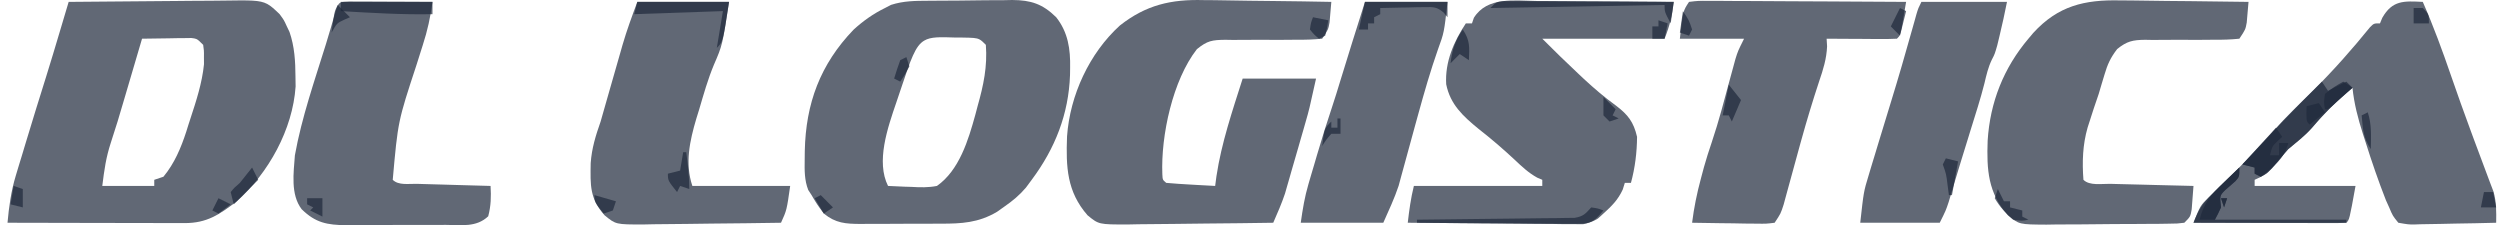 <svg width="222" height="20" viewBox="0 0 222 20" fill="none" xmlns="http://www.w3.org/2000/svg">
<path d="M106.875 0.009C107.365 0.012 107.365 0.012 107.865 0.016C108.897 0.025 109.928 0.045 110.96 0.066C111.664 0.074 112.369 0.082 113.073 0.089C114.79 0.106 116.506 0.134 118.222 0.168C118.191 0.56 118.156 0.952 118.12 1.343C118.101 1.561 118.083 1.779 118.063 2.004C117.951 2.62 117.951 2.62 117.408 3.437C116.635 3.512 115.918 3.537 115.146 3.528C114.683 3.532 114.221 3.535 113.759 3.539C113.03 3.54 112.301 3.539 111.571 3.535C110.868 3.533 110.165 3.539 109.461 3.545C109.136 3.54 109.136 3.54 108.804 3.534C107.642 3.55 107.22 3.604 106.284 4.366C104.142 7.108 103.079 12.033 103.216 15.466C103.24 15.97 103.24 15.97 103.562 16.239C104.293 16.303 105.018 16.354 105.751 16.392C106.059 16.41 106.059 16.41 106.375 16.428C106.885 16.457 107.395 16.484 107.906 16.511C107.943 16.227 107.981 15.943 108.02 15.65C108.466 12.681 109.442 9.831 110.349 6.978C112.499 6.978 114.649 6.978 116.865 6.978C116.254 9.737 116.254 9.737 115.941 10.824C115.873 11.062 115.805 11.3 115.735 11.545C115.665 11.785 115.596 12.025 115.524 12.272C115.456 12.511 115.387 12.75 115.317 12.996C115.111 13.714 114.902 14.432 114.693 15.149C114.591 15.505 114.591 15.505 114.488 15.869C114.421 16.101 114.354 16.333 114.284 16.572C114.226 16.777 114.167 16.981 114.107 17.192C113.809 18.08 113.439 18.923 113.064 19.78C111.074 19.811 109.085 19.836 107.095 19.85C106.171 19.858 105.247 19.867 104.323 19.883C103.26 19.9 102.197 19.907 101.133 19.913C100.803 19.92 100.473 19.927 100.133 19.934C97.571 19.935 97.571 19.935 96.578 19.121C94.739 17.028 94.651 14.816 94.753 12.117C95.009 8.469 96.727 4.73 99.45 2.26C101.768 0.439 103.987 -0.07 106.875 0.009Z" fill="#1E293B" fill-opacity="0.7"/>
<path d="M136.486 0.088C136.833 0.09 137.181 0.091 137.538 0.092C138.457 0.096 139.375 0.103 140.294 0.112C141.233 0.121 142.172 0.124 143.111 0.128C144.951 0.137 146.79 0.151 148.629 0.168C148.486 1.39 148.277 2.276 147.815 3.437C144.231 3.437 140.647 3.437 136.955 3.437C138.004 4.489 139.061 5.52 140.145 6.535C140.312 6.692 140.478 6.848 140.65 7.01C141.571 7.866 142.502 8.656 143.522 9.395C144.569 10.198 145.063 10.827 145.371 12.153C145.359 13.549 145.193 14.892 144.828 16.239C144.649 16.239 144.47 16.239 144.285 16.239C144.224 16.435 144.162 16.632 144.099 16.835C143.668 17.759 143.136 18.281 142.385 18.963C142.224 19.109 142.064 19.255 141.898 19.406C141.116 19.893 140.598 19.878 139.68 19.872C139.354 19.872 139.028 19.872 138.692 19.872C138.341 19.868 137.991 19.864 137.629 19.86C137.266 19.858 136.902 19.857 136.538 19.856C135.583 19.853 134.628 19.845 133.673 19.836C132.698 19.828 131.722 19.824 130.747 19.82C128.834 19.811 126.922 19.797 125.009 19.78C125.14 18.654 125.278 17.613 125.552 16.511C129.315 16.511 133.078 16.511 136.955 16.511C136.955 16.331 136.955 16.152 136.955 15.966C136.804 15.902 136.653 15.838 136.498 15.772C135.716 15.336 135.146 14.794 134.495 14.179C133.457 13.211 132.407 12.312 131.288 11.438C129.92 10.319 128.779 9.272 128.422 7.482C128.305 5.506 129.092 3.694 130.168 2.075C130.347 2.075 130.526 2.075 130.711 2.075C130.795 1.831 130.795 1.831 130.88 1.581C132.078 -0.33 134.523 0.064 136.486 0.088Z" fill="#1E293B" fill-opacity="0.7"/>
<path d="M215.144 0.168C216.093 2.326 216.893 4.517 217.66 6.745C218.217 8.362 218.793 9.97 219.386 11.574C219.464 11.788 219.543 12.001 219.624 12.221C219.985 13.204 220.35 14.186 220.723 15.164C220.848 15.496 220.972 15.829 221.1 16.171C221.209 16.456 221.318 16.741 221.43 17.035C221.689 17.981 221.675 18.803 221.66 19.78C220.437 19.814 219.215 19.838 217.993 19.855C217.577 19.861 217.161 19.871 216.745 19.883C216.148 19.899 215.55 19.907 214.952 19.913C214.766 19.92 214.58 19.927 214.389 19.934C213.862 19.934 213.862 19.934 212.972 19.78C212.474 19.169 212.474 19.169 212.158 18.418C212.065 18.213 211.972 18.008 211.876 17.796C211.209 16.099 210.62 14.386 210.071 12.647C209.987 12.389 209.904 12.132 209.818 11.866C209.386 10.506 209.047 9.216 208.9 7.795C207.568 8.905 206.393 10.056 205.275 11.381C204.649 12.081 203.918 12.641 203.198 13.243C202.706 13.798 202.23 14.363 201.763 14.94C201.277 15.443 200.85 15.694 200.212 15.966C200.212 16.146 200.212 16.326 200.212 16.511C203.169 16.511 206.125 16.511 209.171 16.511C208.628 19.508 208.628 19.508 208.357 19.78C207.932 19.805 207.506 19.812 207.08 19.811C206.808 19.811 206.536 19.811 206.256 19.811C205.961 19.809 205.665 19.808 205.361 19.806C205.06 19.806 204.759 19.806 204.449 19.805C203.484 19.804 202.518 19.8 201.553 19.797C200.9 19.796 200.247 19.794 199.594 19.793C197.99 19.79 196.386 19.786 194.782 19.78C195.19 18.686 195.601 18.047 196.44 17.23C196.662 17.01 196.885 16.791 197.114 16.565C197.463 16.227 197.463 16.227 197.82 15.881C199.236 14.498 200.616 13.116 201.902 11.609C203.023 10.341 204.255 9.176 205.459 7.989C207.24 6.221 208.876 4.363 210.458 2.416C210.8 2.075 210.8 2.075 211.343 2.075C211.41 1.912 211.478 1.749 211.547 1.581C212.444 0.006 213.485 0.085 215.144 0.168Z" fill="#1E293B" fill-opacity="0.7"/>
<path d="M188.269 0.035C188.596 0.037 188.924 0.039 189.261 0.041C190.299 0.049 191.336 0.066 192.373 0.083C193.08 0.09 193.787 0.096 194.494 0.102C196.219 0.117 197.944 0.14 199.669 0.168C199.638 0.56 199.603 0.952 199.567 1.343C199.548 1.561 199.53 1.779 199.51 2.004C199.398 2.62 199.398 2.62 198.855 3.437C198.101 3.512 197.405 3.537 196.652 3.528C196.202 3.532 195.752 3.535 195.302 3.539C194.593 3.54 193.883 3.539 193.174 3.535C192.489 3.533 191.805 3.539 191.12 3.546C190.909 3.542 190.698 3.538 190.481 3.534C189.382 3.549 188.876 3.656 188.008 4.353C187.418 5.115 187.145 5.715 186.875 6.637C186.788 6.924 186.702 7.21 186.612 7.506C186.531 7.781 186.45 8.056 186.366 8.34C186.221 8.772 186.074 9.203 185.925 9.634C185.799 10.019 185.674 10.405 185.552 10.791C185.495 10.966 185.439 11.141 185.381 11.321C184.94 12.851 184.889 14.382 185.009 15.966C185.553 16.513 186.638 16.309 187.385 16.325C187.596 16.331 187.806 16.336 188.023 16.342C188.698 16.36 189.373 16.376 190.048 16.392C190.505 16.404 190.961 16.416 191.418 16.428C192.539 16.457 193.661 16.485 194.782 16.511C194.751 16.954 194.717 17.397 194.68 17.839C194.662 18.086 194.643 18.332 194.623 18.586C194.511 19.235 194.511 19.235 193.968 19.78C193.357 19.855 193.357 19.855 192.586 19.863C192.298 19.868 192.01 19.872 191.713 19.877C191.4 19.878 191.087 19.88 190.765 19.881C190.444 19.883 190.124 19.886 189.793 19.888C189.113 19.892 188.433 19.895 187.753 19.896C186.713 19.899 185.675 19.912 184.635 19.926C183.975 19.929 183.315 19.931 182.654 19.932C182.344 19.937 182.033 19.943 181.713 19.948C179.302 19.934 179.302 19.934 178.308 19.121C176.536 17.143 176.409 15.066 176.504 12.488C176.715 9.079 177.927 6.031 180.122 3.437C180.264 3.268 180.407 3.099 180.553 2.925C182.756 0.518 185.097 -0.036 188.269 0.035Z" fill="#1E293B" fill-opacity="0.7"/>
<path d="M31.038 0.138C31.378 0.139 31.718 0.14 32.068 0.142C32.338 0.142 32.338 0.142 32.614 0.143C33.192 0.145 33.77 0.148 34.349 0.151C34.74 0.153 35.131 0.154 35.522 0.155C36.483 0.158 37.444 0.163 38.404 0.168C38.225 1.513 37.96 2.726 37.539 4.016C37.417 4.399 37.296 4.782 37.175 5.165C37.111 5.369 37.046 5.572 36.98 5.782C35.338 10.769 35.338 10.769 34.875 15.967C35.394 16.487 36.324 16.305 37.014 16.325C37.2 16.331 37.387 16.337 37.579 16.342C38.176 16.36 38.774 16.376 39.371 16.392C39.776 16.404 40.18 16.416 40.584 16.428C41.577 16.457 42.57 16.485 43.562 16.511C43.618 17.468 43.6 18.278 43.353 19.206C42.302 20.203 40.976 19.979 39.588 19.97C39.274 19.972 38.96 19.974 38.637 19.976C37.972 19.978 37.308 19.977 36.643 19.972C35.629 19.967 34.615 19.978 33.601 19.99C32.955 19.99 32.309 19.989 31.663 19.987C31.21 19.994 31.21 19.994 30.747 20C29.039 19.974 28.027 19.792 26.785 18.576C25.785 17.257 26.074 15.343 26.187 13.787C26.789 10.431 27.938 7.156 28.947 3.905C29.247 2.926 29.532 1.942 29.816 0.957C30.089 0.138 30.134 0.173 31.038 0.138Z" fill="#1E293B" fill-opacity="0.7"/>
<path d="M56.594 0.168C59.282 0.168 61.969 0.168 64.739 0.168C64.149 4.013 64.149 4.013 63.397 5.747C62.86 7.031 62.485 8.368 62.092 9.702C61.963 10.117 61.963 10.117 61.832 10.54C61.245 12.528 60.811 14.495 61.481 16.511C64.348 16.511 67.215 16.511 70.168 16.511C69.863 18.656 69.863 18.656 69.354 19.78C67.296 19.814 65.238 19.838 63.18 19.855C62.48 19.861 61.78 19.871 61.08 19.883C60.073 19.899 59.066 19.907 58.06 19.913C57.747 19.92 57.435 19.927 57.113 19.934C54.686 19.935 54.686 19.935 53.692 19.123C52.36 17.626 52.422 16.466 52.453 14.492C52.547 13.159 52.897 12.043 53.336 10.791C53.509 10.196 53.679 9.601 53.845 9.004C54.266 7.522 54.689 6.04 55.118 4.561C55.171 4.373 55.225 4.185 55.28 3.992C55.661 2.683 56.114 1.453 56.594 0.168Z" fill="#1E293B" fill-opacity="0.7"/>
<path d="M149.986 0.168C150.784 0.07 150.784 0.07 151.818 0.076C152.006 0.075 152.194 0.075 152.388 0.075C153.01 0.076 153.633 0.082 154.256 0.089C154.687 0.09 155.119 0.091 155.55 0.092C156.687 0.095 157.823 0.103 158.959 0.112C160.118 0.121 161.278 0.124 162.437 0.128C164.712 0.137 166.987 0.151 169.262 0.168C169.179 0.662 169.094 1.156 169.008 1.649C168.96 1.924 168.913 2.199 168.865 2.483C168.719 3.165 168.719 3.165 168.448 3.437C167.984 3.461 167.52 3.466 167.055 3.464C166.634 3.462 166.634 3.462 166.204 3.461C165.909 3.459 165.613 3.456 165.309 3.454C164.864 3.452 164.864 3.452 164.41 3.45C163.674 3.447 162.939 3.443 162.204 3.437C162.217 3.662 162.231 3.888 162.245 4.12C162.196 5.233 161.899 6.173 161.542 7.216C160.964 8.965 160.433 10.721 159.941 12.496C159.887 12.691 159.833 12.887 159.777 13.089C159.558 13.882 159.34 14.676 159.124 15.471C158.971 16.034 158.816 16.596 158.661 17.158C158.572 17.486 158.483 17.814 158.391 18.152C158.131 18.963 158.131 18.963 157.588 19.78C156.854 19.873 156.854 19.873 155.932 19.86C155.603 19.857 155.274 19.854 154.935 19.852C154.417 19.841 154.417 19.841 153.889 19.831C153.542 19.827 153.195 19.823 152.837 19.82C151.977 19.81 151.118 19.797 150.258 19.78C150.426 18.439 150.686 17.172 151.038 15.864C151.127 15.531 151.216 15.197 151.308 14.854C151.515 14.11 151.749 13.38 151.998 12.65C152.634 10.767 153.128 8.841 153.647 6.923C153.727 6.63 153.807 6.338 153.89 6.036C153.962 5.772 154.033 5.508 154.107 5.236C154.33 4.526 154.33 4.526 154.873 3.437C152.992 3.437 151.11 3.437 149.172 3.437C149.443 0.985 149.443 0.985 149.986 0.168Z" fill="#1E293B" fill-opacity="0.7"/>
<path d="M121.209 0.168C123.628 0.168 126.046 0.168 128.539 0.168C128.237 2.894 128.237 2.894 127.69 4.39C127.025 6.281 126.476 8.196 125.943 10.127C125.861 10.423 125.779 10.719 125.695 11.023C125.355 12.253 125.018 13.483 124.685 14.714C124.596 15.038 124.507 15.361 124.416 15.694C124.344 15.958 124.273 16.222 124.2 16.494C123.827 17.62 123.318 18.696 122.837 19.78C120.418 19.78 118 19.78 115.507 19.78C115.684 18.541 115.848 17.515 116.192 16.343C116.274 16.065 116.355 15.788 116.438 15.502C116.523 15.217 116.608 14.932 116.695 14.639C116.778 14.356 116.86 14.073 116.945 13.782C117.376 12.316 117.828 10.861 118.317 9.413C118.553 8.707 118.77 7.997 118.986 7.284C119.71 4.907 120.461 2.538 121.209 0.168Z" fill="#1E293B" fill-opacity="0.7"/>
<path d="M170.62 0.168C173.128 0.168 175.637 0.168 178.221 0.168C178.02 1.181 177.803 2.179 177.56 3.182C177.493 3.46 177.426 3.738 177.357 4.025C177.135 4.799 177.135 4.799 176.871 5.309C176.545 5.987 176.39 6.674 176.217 7.405C175.866 8.794 175.422 10.156 174.997 11.523C174.905 11.822 174.813 12.12 174.719 12.427C174.533 13.029 174.347 13.631 174.16 14.233C173.966 14.863 173.774 15.495 173.585 16.127C173.49 16.441 173.396 16.755 173.299 17.078C173.214 17.362 173.13 17.645 173.043 17.937C172.792 18.69 172.792 18.69 172.249 19.78C169.919 19.78 167.59 19.78 165.19 19.78C165.495 17.022 165.495 17.022 165.925 15.605C166.063 15.143 166.063 15.143 166.204 14.672C166.301 14.357 166.397 14.043 166.496 13.719C166.59 13.409 166.683 13.099 166.779 12.78C167.154 11.538 167.533 10.298 167.916 9.058C168.576 6.921 169.196 4.775 169.798 2.621C169.866 2.381 169.934 2.141 170.004 1.893C170.063 1.679 170.123 1.465 170.185 1.244C170.348 0.713 170.348 0.713 170.62 0.168Z" fill="#1E293B" fill-opacity="0.7"/>
<path fill-rule="evenodd" clip-rule="evenodd" d="M83.405 0.06L82.621 0.067L82.396 0.068C81.266 0.073 80.221 0.078 79.129 0.431L78.585 0.713C77.541 1.224 76.657 1.853 75.796 2.636C72.836 5.717 71.551 9.186 71.465 13.414L71.458 14.043L71.456 14.208C71.442 15.128 71.43 15.993 71.771 16.869L72.069 17.328C72.311 17.74 72.434 17.948 72.568 18.149C72.705 18.357 72.854 18.557 73.155 18.963C74.206 19.825 75.1 19.877 76.404 19.886L77.141 19.879C77.661 19.879 78.182 19.879 78.702 19.878C79.518 19.871 80.334 19.865 81.15 19.866C81.684 19.867 82.219 19.867 82.753 19.865L83.521 19.862C85.384 19.864 86.882 19.787 88.53 18.813L89.207 18.333C89.941 17.822 90.514 17.347 91.097 16.667L91.616 15.966C93.692 13.184 94.894 10.14 95.018 6.665L95.027 6.025C95.06 4.362 94.845 2.867 93.788 1.53C92.584 0.347 91.555 0.012 89.886 0L89.137 0.016C88.605 0.018 88.073 0.019 87.541 0.022C86.708 0.036 85.876 0.049 85.044 0.052C84.498 0.053 83.951 0.056 83.405 0.06ZM85.475 3.336L84.88 3.335C83.467 3.286 82.656 3.258 82.068 3.608C81.274 4.079 80.887 5.238 79.977 7.959C79.865 8.307 79.738 8.677 79.605 9.063C78.798 11.412 77.785 14.362 78.856 16.511C79.349 16.537 79.841 16.562 80.334 16.578L80.943 16.596C81.717 16.642 82.437 16.662 83.2 16.511C85.188 15.115 85.991 12.431 86.613 10.176L86.814 9.412C87.339 7.558 87.687 5.917 87.544 3.982C87.301 3.739 87.154 3.591 86.977 3.499C86.702 3.357 86.357 3.351 85.475 3.336Z" fill="#1E293B" fill-opacity="0.7"/>
<path fill-rule="evenodd" clip-rule="evenodd" d="M12.703 0.112C10.501 0.124 8.299 0.143 6.097 0.168L5.297 2.85C4.908 4.155 4.519 5.46 4.112 6.759C3.48 8.762 2.862 10.769 2.255 12.779L1.957 13.771L1.666 14.72L1.392 15.633C0.976 17.011 0.797 18.353 0.667 19.78C2.717 19.786 4.767 19.79 6.817 19.793C7.861 19.795 8.906 19.796 9.951 19.799C10.974 19.802 11.998 19.804 13.022 19.805L14.188 19.806L15.332 19.811L16.386 19.811C18.367 19.815 19.465 19.067 21.029 17.873C23.843 15.36 25.993 11.501 26.25 7.682L26.238 6.808C26.23 5.442 26.158 4.138 25.709 2.839L25.457 2.313C25.217 1.784 25.217 1.784 24.83 1.258C24.369 0.815 24.069 0.528 23.717 0.345C23.066 0.005 22.233 0.018 19.861 0.053C19.485 0.059 19.109 0.063 18.733 0.065C18.118 0.067 17.503 0.07 16.888 0.075C16.515 0.078 16.143 0.082 15.77 0.086C14.748 0.099 13.725 0.106 12.703 0.112ZM15.022 3.403C14.219 3.412 13.416 3.422 12.613 3.437L11.022 8.837C10.83 9.489 10.636 10.14 10.441 10.791L9.842 12.669C9.408 14.005 9.264 15.059 9.083 16.511H13.698V15.967L14.513 15.694C15.489 14.517 16.072 13.129 16.542 11.687L16.736 11.064L16.899 10.564C17.42 8.979 17.95 7.364 18.114 5.703L18.11 5.105C18.113 4.775 18.114 4.623 18.103 4.473C18.093 4.345 18.075 4.217 18.042 3.982C17.722 3.66 17.591 3.529 17.432 3.462C17.322 3.415 17.198 3.401 16.989 3.375L16.377 3.384L15.714 3.389L15.022 3.403Z" fill="#1E293B" fill-opacity="0.7"/>
<path d="M206.185 7.25C206.364 7.52 206.543 7.79 206.728 8.067C207.265 7.798 207.803 7.528 208.357 7.25C208.536 7.43 208.715 7.61 208.9 7.795C208.765 7.907 208.63 8.02 208.491 8.136C207.309 9.144 206.277 10.193 205.275 11.381C204.649 12.081 203.918 12.641 203.198 13.243C202.688 13.806 202.196 14.382 201.71 14.966C201.298 15.422 201.298 15.422 200.755 15.694C200.576 15.604 200.397 15.514 200.212 15.422C200.212 15.242 200.212 15.062 200.212 14.877C199.854 14.787 199.495 14.697 199.126 14.605C201.437 12.109 203.761 9.636 206.185 7.25Z" fill="#1E293B" fill-opacity="0.7"/>
<path d="M198.855 14.877C198.855 15.694 198.855 15.694 198.498 16.093C198.193 16.36 197.888 16.627 197.582 16.893C197.111 17.375 197.111 17.375 197.226 18.418C197.047 18.777 196.867 19.137 196.683 19.508C200.535 19.508 204.388 19.508 208.357 19.508C208.357 19.597 208.357 19.687 208.357 19.78C203.877 19.78 199.398 19.78 194.782 19.78C195.393 18.248 195.393 18.248 196.15 17.51C196.308 17.355 196.465 17.2 196.628 17.04C196.791 16.882 196.955 16.725 197.124 16.562C197.29 16.4 197.456 16.237 197.627 16.069C198.034 15.67 198.444 15.273 198.855 14.877ZM197.226 17.601C197.405 17.601 197.584 17.601 197.769 17.601C197.679 17.87 197.59 18.14 197.497 18.418C197.408 18.148 197.318 17.879 197.226 17.601Z" fill="#1E293B" fill-opacity="0.7"/>
<path d="M56.594 0.168C59.282 0.168 61.969 0.168 64.739 0.168C64.196 3.709 64.196 3.709 63.653 4.254C63.832 3.175 64.011 2.097 64.196 0.986C61.597 1.075 58.999 1.165 56.322 1.258C56.412 0.898 56.502 0.539 56.594 0.168Z" fill="#1E293B" fill-opacity="0.7"/>
<path d="M30.259 0.168C32.947 0.168 35.635 0.168 38.404 0.168C38.404 0.528 38.404 0.887 38.404 1.258C35.683 1.313 32.975 1.144 30.259 0.986C30.259 0.716 30.259 0.446 30.259 0.168Z" fill="#1E293B" fill-opacity="0.7"/>
<path d="M202.113 11.336C202.292 11.606 202.471 11.875 202.656 12.153C202.462 12.33 202.462 12.33 202.265 12.511C201.777 12.977 201.777 12.977 201.57 13.787C201.838 13.787 202.107 13.787 202.384 13.787C202.384 13.428 202.384 13.068 202.384 12.698C202.653 12.698 202.922 12.698 203.198 12.698C202.818 14.139 201.88 14.816 200.755 15.694C200.576 15.604 200.397 15.514 200.212 15.422C200.212 15.242 200.212 15.062 200.212 14.877C199.854 14.787 199.495 14.697 199.126 14.605C200.112 13.526 201.097 12.447 202.113 11.336Z" fill="#1E293B" fill-opacity="0.7"/>
<path d="M141.299 18.418C141.893 18.503 141.893 18.503 142.385 18.69C141.806 19.386 141.485 19.746 140.581 19.911C140.172 19.907 140.172 19.907 139.755 19.904C139.445 19.903 139.135 19.903 138.816 19.903C138.483 19.898 138.151 19.892 137.808 19.886C137.466 19.885 137.124 19.883 136.771 19.882C135.864 19.877 134.958 19.867 134.051 19.855C133.124 19.843 132.198 19.838 131.272 19.833C129.456 19.821 127.64 19.803 125.824 19.78C125.824 19.69 125.824 19.6 125.824 19.508C126.006 19.506 126.188 19.504 126.375 19.503C128.264 19.485 130.154 19.462 132.043 19.436C132.748 19.427 133.454 19.419 134.159 19.413C135.172 19.404 136.185 19.39 137.198 19.375C137.514 19.373 137.831 19.371 138.157 19.369C138.597 19.361 138.597 19.361 139.046 19.353C139.305 19.35 139.563 19.347 139.83 19.344C140.598 19.216 140.792 18.984 141.299 18.418Z" fill="#1E293B" fill-opacity="0.7"/>
<path d="M133.546 0.103C133.963 0.105 133.963 0.105 134.39 0.107C134.863 0.107 134.863 0.107 135.345 0.107C135.687 0.11 136.028 0.112 136.38 0.115C136.729 0.116 137.078 0.117 137.437 0.118C138.364 0.12 139.292 0.125 140.219 0.131C141.166 0.137 142.112 0.139 143.058 0.142C144.915 0.148 146.772 0.157 148.629 0.168C148.539 0.797 148.45 1.427 148.358 2.075C147.815 1.054 147.815 1.054 147.815 0.441C140.154 0.576 140.154 0.576 132.34 0.713C132.883 0.168 132.883 0.168 133.546 0.103Z" fill="#1E293B" fill-opacity="0.7"/>
<path d="M121.209 0.168C123.628 0.168 126.046 0.168 128.539 0.168C128.539 0.618 128.539 1.067 128.539 1.53C128.429 1.397 128.32 1.264 128.207 1.127C127.598 0.605 127.307 0.617 126.516 0.633C126.286 0.636 126.056 0.639 125.819 0.641C125.58 0.648 125.341 0.655 125.094 0.662C124.852 0.666 124.61 0.669 124.36 0.673C123.762 0.683 123.164 0.696 122.566 0.713C122.566 0.893 122.566 1.073 122.566 1.258C122.297 1.393 122.297 1.393 122.023 1.53C122.023 1.71 122.023 1.89 122.023 2.075C121.844 2.075 121.665 2.075 121.48 2.075C121.48 2.255 121.48 2.435 121.48 2.62C121.211 2.62 120.942 2.62 120.666 2.62C120.845 1.811 121.024 1.002 121.209 0.168Z" fill="#1E293B" fill-opacity="0.7"/>
<path d="M198.855 14.877C198.855 15.694 198.855 15.694 198.498 16.093C198.193 16.36 197.888 16.627 197.582 16.893C197.111 17.375 197.111 17.375 197.226 18.418C196.954 19.031 196.954 19.031 196.683 19.508C196.235 19.508 195.787 19.508 195.325 19.508C195.677 18.076 196.346 17.256 197.395 16.273C197.535 16.137 197.675 16.002 197.82 15.862C198.162 15.531 198.508 15.204 198.855 14.877ZM197.226 17.601C197.405 17.601 197.584 17.601 197.769 17.601C197.679 17.87 197.59 18.14 197.497 18.418C197.408 18.148 197.318 17.879 197.226 17.601Z" fill="#1E293B" fill-opacity="0.7"/>
<path d="M60.666 13.515C60.756 13.515 60.846 13.515 60.938 13.515C61.086 14.628 61.209 15.659 61.209 16.784C60.941 16.694 60.672 16.604 60.395 16.511C60.305 16.691 60.216 16.871 60.123 17.056C59.309 16.035 59.309 16.035 59.309 15.422C59.667 15.332 60.026 15.242 60.395 15.149C60.484 14.61 60.574 14.071 60.666 13.515Z" fill="#1E293B" fill-opacity="0.7"/>
<path d="M177.407 16.784C177.586 17.143 177.765 17.503 177.95 17.873C178.129 17.873 178.308 17.873 178.493 17.873C178.493 18.053 178.493 18.233 178.493 18.418C178.851 18.508 179.21 18.598 179.579 18.69C179.579 18.87 179.579 19.05 179.579 19.235C179.758 19.325 179.937 19.415 180.122 19.508C179.545 19.627 179.545 19.627 178.764 19.508C178.114 18.951 177.559 18.348 177.135 17.601C177.225 17.331 177.315 17.061 177.407 16.784Z" fill="#1E293B" fill-opacity="0.7"/>
<path d="M129.896 2.62C130.556 3.612 130.483 4.176 130.439 5.344C130.17 5.164 129.902 4.984 129.625 4.799C129.356 5.069 129.087 5.338 128.81 5.616C128.949 4.42 129.223 3.618 129.896 2.62Z" fill="#1E293B" fill-opacity="0.7"/>
<path d="M22.386 14.877C22.565 15.236 22.745 15.596 22.929 15.966C22.212 16.686 21.496 17.405 20.757 18.146C20.668 17.786 20.578 17.427 20.486 17.056C20.808 16.665 20.808 16.665 21.3 16.239C21.666 15.788 22.029 15.335 22.386 14.877Z" fill="#1E293B" fill-opacity="0.7"/>
<path d="M153.516 7.523C153.874 7.972 154.233 8.422 154.602 8.885C154.333 9.514 154.064 10.143 153.787 10.791C153.698 10.611 153.608 10.432 153.516 10.246C153.337 10.246 153.157 10.246 152.973 10.246C153.152 9.348 153.331 8.449 153.516 7.523Z" fill="#1E293B" fill-opacity="0.7"/>
<path d="M172.792 14.06C173.329 14.195 173.329 14.195 173.878 14.332C173.698 15.321 173.519 16.31 173.335 17.328C173.245 17.328 173.155 17.328 173.063 17.328C173.024 17.031 172.985 16.733 172.944 16.426C172.823 15.441 172.823 15.441 172.52 14.605C172.61 14.425 172.699 14.245 172.792 14.06Z" fill="#1E293B" fill-opacity="0.7"/>
<path d="M208.085 7.25C208.354 7.43 208.623 7.61 208.9 7.795C208.544 8.114 208.188 8.431 207.831 8.748C207.632 8.925 207.434 9.102 207.229 9.285C206.728 9.702 206.728 9.702 206.456 9.702C206.355 9.089 206.355 9.089 206.456 8.34C207.271 7.71 207.271 7.71 208.085 7.25Z" fill="#1E293B" fill-opacity="0.7"/>
<path d="M116.593 1.53C117.041 1.62 117.489 1.71 117.951 1.803C117.849 2.467 117.849 2.467 117.679 3.165C117.41 3.299 117.41 3.299 117.136 3.437C116.712 3.096 116.712 3.096 116.322 2.62C116.407 2.024 116.407 2.024 116.593 1.53Z" fill="#1E293B" fill-opacity="0.7"/>
<path d="M52.793 17.328C53.42 17.508 54.047 17.688 54.694 17.873C54.604 18.143 54.514 18.413 54.422 18.69C54.153 18.78 53.885 18.87 53.608 18.963C52.793 17.941 52.793 17.941 52.793 17.328Z" fill="#1E293B" fill-opacity="0.7"/>
<path d="M205.913 9.157C206.093 9.427 206.272 9.696 206.456 9.974C206.008 10.334 205.56 10.693 205.099 11.064C204.827 10.791 204.827 10.791 204.81 10.093C204.816 9.874 204.822 9.655 204.827 9.429C205.186 9.339 205.544 9.25 205.913 9.157Z" fill="#1E293B" fill-opacity="0.7"/>
<path d="M147.272 1.803C147.54 1.893 147.809 1.982 148.086 2.075C147.996 2.524 147.907 2.974 147.815 3.437C147.456 3.437 147.098 3.437 146.729 3.437C146.729 3.077 146.729 2.718 146.729 2.347C146.908 2.347 147.087 2.347 147.272 2.347C147.272 2.168 147.272 1.988 147.272 1.803Z" fill="#1E293B" fill-opacity="0.7"/>
<path d="M1.21 16.511C1.479 16.601 1.748 16.691 2.024 16.784C2.024 17.323 2.024 17.862 2.024 18.418C1.666 18.328 1.308 18.238 0.938 18.146C1.028 17.606 1.118 17.067 1.21 16.511Z" fill="#1E293B" fill-opacity="0.7"/>
<path d="M142.385 8.612C142.743 8.972 143.101 9.331 143.471 9.702C143.381 9.882 143.292 10.061 143.199 10.246C143.378 10.336 143.558 10.426 143.742 10.519C143.473 10.609 143.205 10.699 142.928 10.791C142.749 10.611 142.569 10.432 142.385 10.246C142.385 9.702 142.385 9.157 142.385 8.612Z" fill="#1E293B" fill-opacity="0.7"/>
<path d="M210.257 9.974C210.618 11.059 210.547 12.112 210.529 13.243C209.832 12.194 209.836 11.49 209.714 10.246C209.893 10.157 210.073 10.067 210.257 9.974Z" fill="#1E293B" fill-opacity="0.7"/>
<path d="M118.765 10.519C118.855 10.519 118.944 10.519 119.037 10.519C119.037 10.968 119.037 11.418 119.037 11.881C118.768 11.881 118.499 11.881 118.222 11.881C117.759 12.409 117.759 12.409 117.408 12.97C117.611 11.404 117.611 11.404 118.222 10.791C118.222 10.971 118.222 11.151 118.222 11.336C118.401 11.336 118.581 11.336 118.765 11.336C118.765 11.066 118.765 10.797 118.765 10.519Z" fill="#1E293B" fill-opacity="0.7"/>
<path d="M80.485 5.071C80.575 5.341 80.664 5.611 80.757 5.888C80.366 6.62 80.366 6.62 79.942 7.25C79.763 7.16 79.584 7.071 79.399 6.978C79.562 6.428 79.745 5.883 79.942 5.344C80.121 5.254 80.3 5.164 80.485 5.071Z" fill="#1E293B" fill-opacity="0.7"/>
<path d="M214.33 0.713C214.598 0.713 214.867 0.713 215.144 0.713C215.687 1.258 215.687 1.258 215.687 2.075C215.239 2.075 214.791 2.075 214.33 2.075C214.33 1.621 214.33 1.167 214.33 0.713Z" fill="#1E293B" fill-opacity="0.7"/>
<path d="M19.4 17.601C19.758 17.781 20.116 17.96 20.486 18.146C20.127 18.415 19.769 18.685 19.4 18.963C19.221 18.873 19.041 18.783 18.857 18.69C19.036 18.331 19.215 17.971 19.4 17.601Z" fill="#1E293B" fill-opacity="0.7"/>
<path d="M27.273 17.601C27.721 17.601 28.169 17.601 28.631 17.601C28.631 18.14 28.631 18.679 28.631 19.235C28.272 19.055 27.914 18.875 27.544 18.69C27.634 18.6 27.724 18.511 27.816 18.418C27.637 18.328 27.458 18.238 27.273 18.146C27.273 17.966 27.273 17.786 27.273 17.601Z" fill="#1E293B" fill-opacity="0.7"/>
<path d="M220.574 17.056C220.843 17.056 221.111 17.056 221.388 17.056C221.478 17.506 221.568 17.955 221.66 18.418C221.212 18.418 220.764 18.418 220.302 18.418C220.392 17.968 220.482 17.519 220.574 17.056Z" fill="#1E293B" fill-opacity="0.7"/>
<path d="M72.883 17.328C73.242 17.688 73.6 18.047 73.969 18.418C73.701 18.598 73.432 18.777 73.155 18.963C72.886 18.513 72.617 18.064 72.34 17.601C72.519 17.511 72.699 17.421 72.883 17.328Z" fill="#1E293B" fill-opacity="0.7"/>
<path d="M149.443 0.986C149.986 1.803 149.986 1.803 150.258 2.62C150.168 2.8 150.079 2.979 149.986 3.165C149.718 3.075 149.449 2.985 149.172 2.892C149.262 2.263 149.351 1.634 149.443 0.986Z" fill="#1E293B" fill-opacity="0.7"/>
<path d="M168.719 0.713C168.898 0.803 169.078 0.893 169.262 0.986C169.083 1.705 168.904 2.424 168.719 3.165C168.45 2.895 168.182 2.625 167.905 2.347C168.176 1.803 168.448 1.258 168.719 0.713Z" fill="#1E293B" fill-opacity="0.7"/>
<path d="M29.988 0.441C30.346 0.8 30.705 1.16 31.074 1.53C30.906 1.603 30.738 1.676 30.565 1.752C29.907 2.063 29.907 2.063 29.445 2.892C29.683 1.054 29.683 1.054 29.988 0.441Z" fill="#1E293B" fill-opacity="0.7"/>
</svg>
